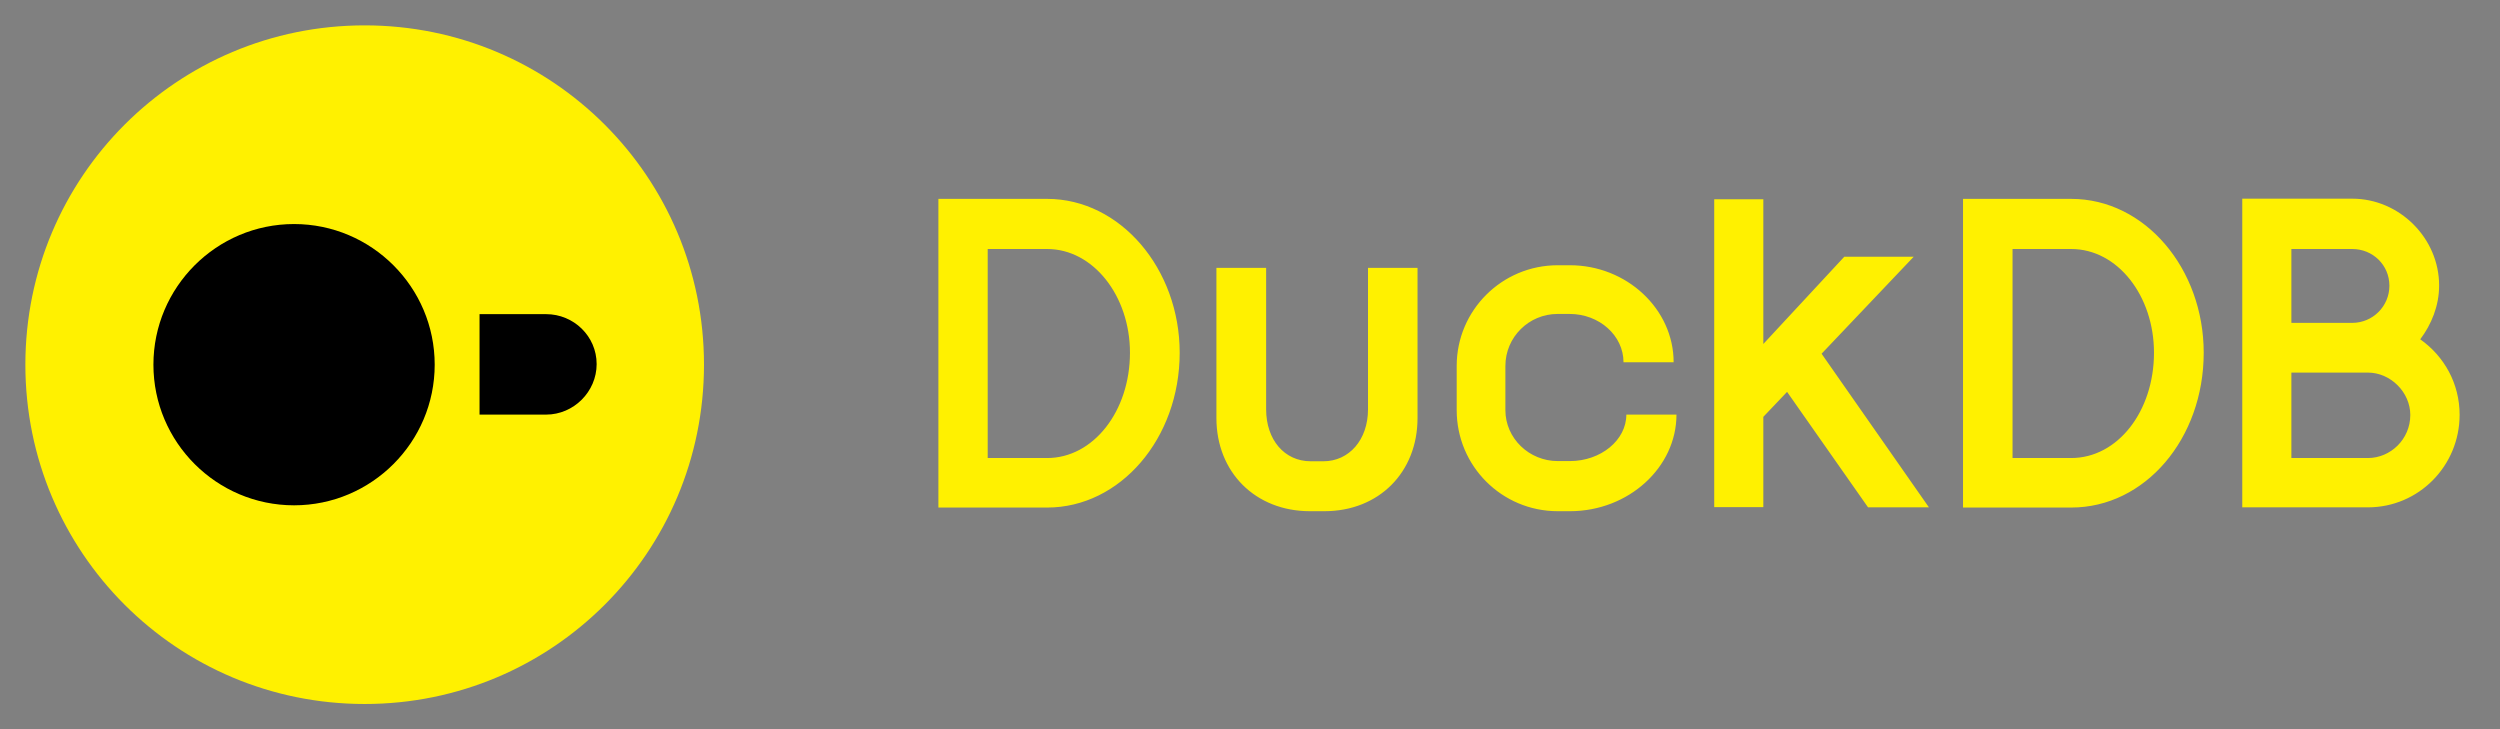 <svg xmlns="http://www.w3.org/2000/svg" xmlns:xlink="http://www.w3.org/1999/xlink" id="Ebene_1" x="0" y="0" version="1.1" viewBox="0 0 1231.9 359.4" style="enable-background:new 0 0 1231.9 359.4" xml:space="preserve"><rect x="0" y="0" width="1231.9" height="359.4" fill="#808080" stroke="none"/><style type="text/css">.st0{fill:#fff100}</style><path d="M674.1,132v69.7c0,15-9.3,25.6-22,25.6h-6.2c-13,0-22-10.6-22-25.6V132h-24.5v74c0,26.7,19.2,45.9,46.1,45.9	h7.1c26.9,0,45.9-19.2,45.9-45.9v-74H674.1z M897.6,174.3l45.4-47.8h-34.2l-39.9,43V98.2h-24.2v151.7h24.2v-44.5l11.7-12.3	l39.9,56.9h30L897.6,174.3z M516,225.7h-29.3v-103H516c22.7,0,40.8,23.1,40.8,51.1C556.8,202.7,538.7,225.7,516,225.7z M516,98	h-53.6v152.1H516c35.9,0,65.3-33.9,65.3-76.3C581.3,132.4,552,98,516,98z M1020.6,225.7h-28.9v-103h28.9c22.9,0,40.8,23.1,40.8,51.1	C1061.4,202.7,1043.5,225.7,1020.6,225.7z M1020.6,98h-53.3v152.1h53.3c36.4,0,65.3-33.9,65.3-76.3C1085.9,132.4,1057,98,1020.6,98z M1166.8,225.7h-37.7v-42.1h37.7c11.2,0,20.9,9.7,20.9,20.9C1187.7,216.4,1178,225.7,1166.8,225.7z M1129.1,159.1v-36.4h30	c10.1,0,18.3,7.9,18.3,18.1c0,10.1-8.2,18.3-18.3,18.3H1129.1z M1192.6,167.2c5.5-7.3,9.3-16.5,9.3-26.5c0-23.4-19.6-42.8-42.8-42.8	h-54.2V250h61.9c25.1,0,45.2-20.5,45.2-45.6C1212,189.1,1204.5,175.6,1192.6,167.2z M767.5,154.7h6c14.5,0,26.5,10.6,26.5,23.8h24.7	c0-26.2-23.1-47.8-51.1-47.8h-6c-27.6,0-49.8,22.3-49.8,49.6v21.8c0,27.6,22.3,49.8,49.8,49.8h6c28.9,0,52.5-21.6,52.5-47.6h-24.7	c0,12.6-12.6,22.9-27.8,22.9h-6c-14.1,0-25.8-11.2-25.8-25.1v-21.8C741.8,166.1,753.4,154.7,767.5,154.7z" class="st0"/><path d="M179.7,346.9L179.7,346.9c-92.5,0-167.2-74.7-167.2-167.2l0,0c0-92.5,74.7-167.2,167.2-167.2l0,0	c92.5,0,167.2,74.7,167.2,167.2l0,0C346.9,272.2,272.2,346.9,179.7,346.9z" class="st0"/><path d="M269.1,154.8h-32.8v49.5h32.8c13.6,0,24.9-11.3,24.9-24.9C294,165.7,282.7,154.8,269.1,154.8"/><path d="M75.6,179.7c0,38.2,31.1,69.3,69.3,69.3s69.3-31.1,69.3-69.3s-31.1-69.3-69.3-69.3S75.6,141.5,75.6,179.7L75.6,179.7"/></svg>